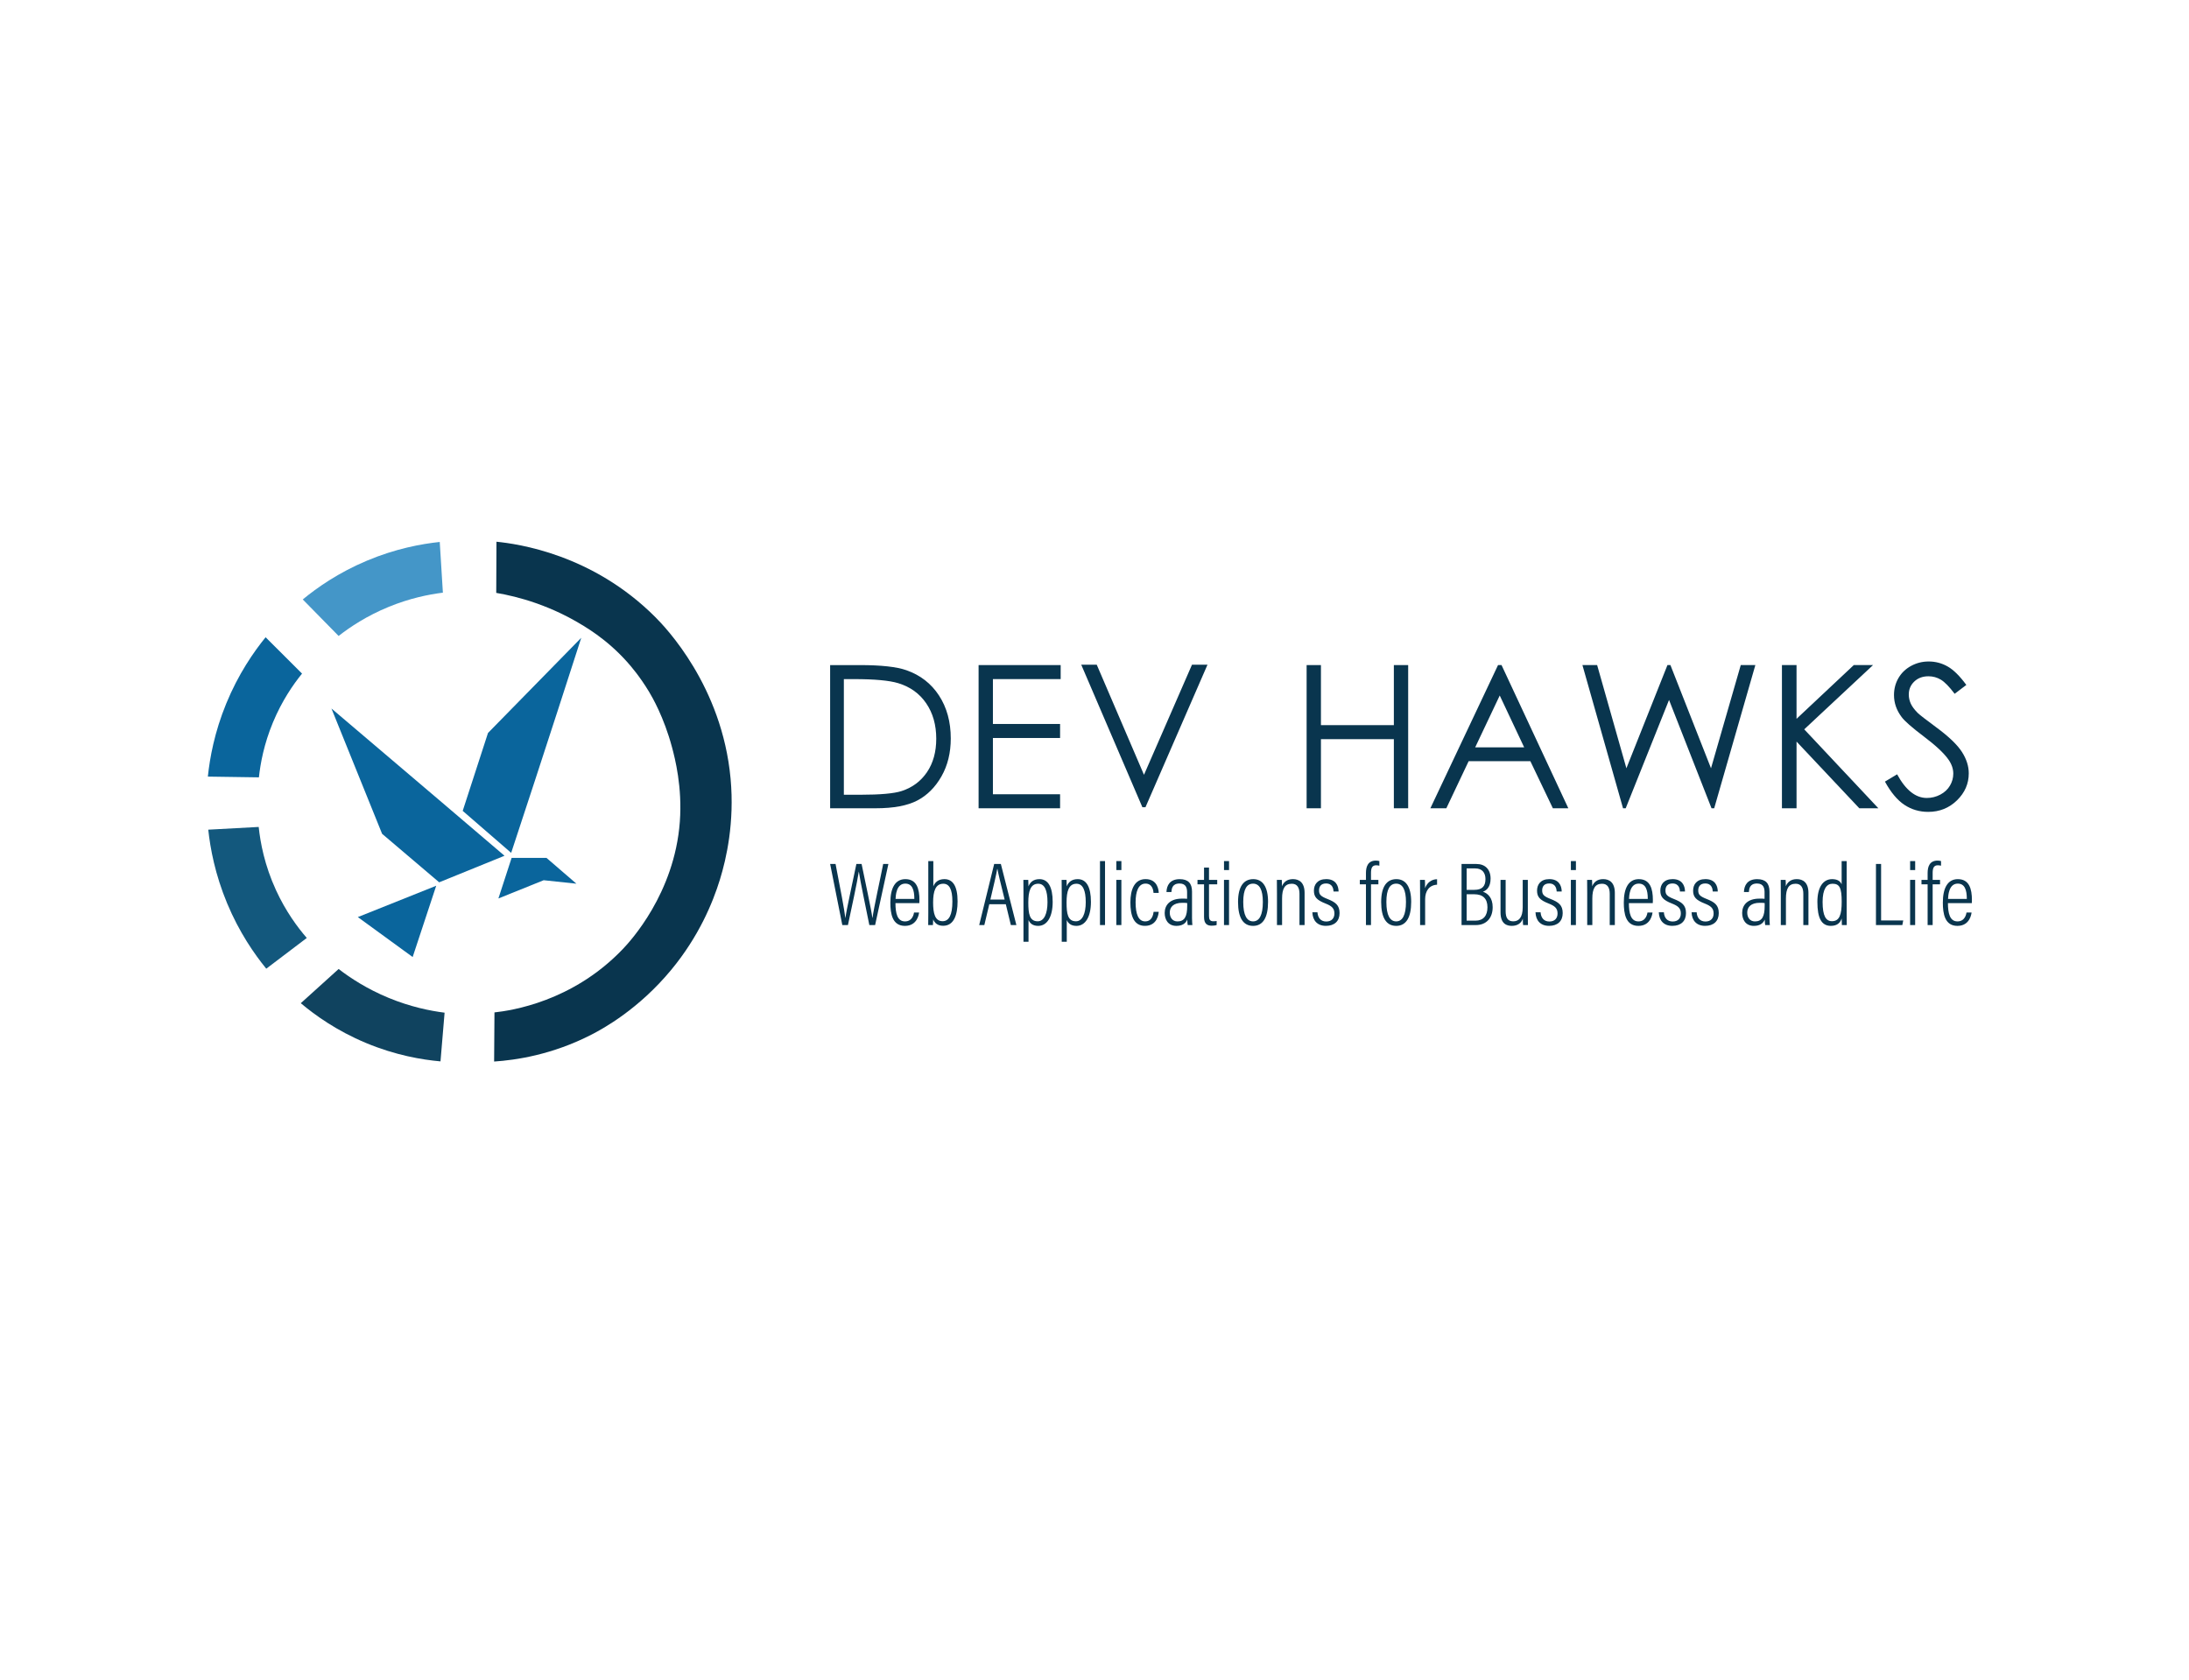 <?xml version="1.0" encoding="UTF-8"?>
<svg id="_Шар_1" data-name="Шар 1" xmlns="http://www.w3.org/2000/svg" viewBox="0 0 2605.9 2000">
  <defs>
    <style>
      .cls-1 {
        fill: #09354e;
      }

      .cls-2 {
        fill: #13587d;
      }

      .cls-3 {
        fill: #0a659c;
      }

      .cls-4 {
        fill: #10435f;
      }

      .cls-5 {
        fill: #4496c8;
      }
    </style>
  </defs>
  <g>
    <path class="cls-3" d="M531.71,960.16c-45.68-38.91-91.39-77.77-137.14-116.59,20.1,49.73,40.2,99.46,60.3,149.2,22.65,19.25,45.3,38.5,67.95,57.75,25.93-10.54,51.85-21.07,77.78-31.61-21.81-18.61-47.07-40.14-68.9-58.74Z"/>
    <path class="cls-3" d="M636.5,930.33c18.63-56.94,37.12-113.92,55.46-170.96-37.01,37.78-74.02,75.56-111.03,113.35-10.03,30.91-20.07,61.82-30.1,92.74,19.23,16.66,38.47,33.33,57.7,49.99,9.36-28.36,18.68-56.73,27.96-85.11Z"/>
    <path class="cls-3" d="M425.96,1091.92c31.12-12.45,62.23-24.89,93.35-37.34-9.35,28.3-18.7,56.6-28.05,84.9-21.76-15.85-43.53-31.71-65.29-47.56Z"/>
    <path class="cls-3" d="M593.33,1069.74c5.24-16.11,10.48-32.22,15.72-48.32,10.31,.02,20.61,.03,30.92,.05h10.62c11.87,10.23,23.73,20.47,35.6,30.7-12.99-1.38-25.98-2.75-38.96-4.13-17.97,7.24-35.93,14.47-53.9,21.71Z"/>
    <g>
      <path class="cls-4" d="M529.26,1205.74c-17.35-2.2-40.66-6.93-66.53-17.6-25.88-10.67-45.74-23.75-59.6-34.42-15.01,13.57-30.03,27.14-45.04,40.72,16.82,14.18,42.65,32.79,77.7,47.4,35.16,14.67,66.66,19.92,88.61,21.88,1.62-19.33,3.25-38.65,4.87-57.98Z"/>
      <path class="cls-2" d="M307.97,984.6c-20.01,1.08-40.03,2.16-60.04,3.25,2.38,22.22,8.09,53.15,22.42,87.58,14.41,34.62,32.46,60.56,46.62,77.94,16.08-12.2,32.16-24.39,48.24-36.59-11.18-12.92-25.1-31.79-36.64-56.9-13.66-29.74-18.66-56.7-20.6-75.29Z"/>
      <path class="cls-3" d="M359.56,802.01c-14.46-14.42-28.91-28.85-43.37-43.27-14.25,17.54-32.45,43.82-46.86,78.93-14.02,34.17-19.58,64.84-21.88,86.99,20.26,.3,40.52,.59,60.78,.89,1.77-16.61,6.03-39.72,16.72-65.45,10.7-25.76,24.09-45.09,34.62-58.08Z"/>
      <path class="cls-5" d="M527.24,705.67c-1.25-20.13-2.49-40.26-3.74-60.39-21.84,2.31-52.46,7.92-86.55,22.23-34.11,14.32-59.56,32.25-76.52,46.22,14.23,14.49,28.46,28.98,42.68,43.47,13.69-10.7,33.55-23.94,59.6-34.62,25.06-10.28,47.65-14.82,64.52-16.92Z"/>
      <path class="cls-1" d="M869.72,927.03c-10.14-110.5-77.78-180.41-89.48-192.15-75.03-75.28-164.12-87.34-189.22-89.87-.09,20.3-.18,40.61-.27,60.91,13.14,2.24,29.23,5.91,47.07,12.15,22.67,7.92,38.95,16.76,44.84,20.07,13.75,7.73,38.97,22.2,63.76,49.82,4.57,5.09,15.43,17.67,26.4,35.97,3.54,5.9,17.58,29.93,27.18,65.81,3.55,13.26,12.37,47.34,9.31,88.66-6.33,85.53-59.2,142.5-67.94,151.65-59.89,62.7-132.87,73.18-152.73,75.37-.14,19.5-.27,38.99-.41,58.49,25.73-1.71,69.05-7.92,116.23-32.21,13.59-7,55.85-30.09,94.68-77.05,32.76-39.62,49.31-79.57,57.89-107.42,7.7-24.99,17.49-67.88,12.69-120.19Z"/>
    </g>
  </g>
  <g>
    <g>
      <path class="cls-1" d="M988.23,962.38v-170.49h35.35c25.5,0,44,2.05,55.52,6.14,16.53,5.8,29.46,15.84,38.77,30.13,9.31,14.3,13.97,31.33,13.97,51.11,0,17.08-3.69,32.1-11.07,45.09-7.38,12.98-16.96,22.56-28.74,28.74-11.78,6.18-28.3,9.27-49.55,9.27h-54.24Zm16.34-16.11h19.7c23.57,0,39.91-1.47,49.03-4.4,12.83-4.17,22.91-11.68,30.25-22.52,7.34-10.85,11.01-24.11,11.01-39.78,0-16.44-3.98-30.49-11.94-42.15-7.96-11.66-19.05-19.65-33.26-23.97-10.66-3.24-28.24-4.86-52.74-4.86h-12.05v137.69Z"/>
      <path class="cls-1" d="M1164.98,791.88h97.7v16.69h-80.67v53.43h79.97v16.69h-79.97v66.99h79.97v16.69h-97.01v-170.49Z"/>
      <path class="cls-1" d="M1555.47,791.88h17.04v71.51h86.81v-71.51h17.04v170.49h-17.04v-82.29h-86.81v82.29h-17.04v-170.49Z"/>
      <path class="cls-1" d="M1787.51,791.88l79.51,170.49h-18.4l-26.81-56.1h-73.45l-26.56,56.1h-19.01l80.55-170.49h4.17Zm-2.15,36.22l-29.21,61.71h58.29l-29.07-61.71Z"/>
      <path class="cls-1" d="M1883.82,791.88h17.5l34.83,122.86,48.87-122.86h3.54l48.31,122.86,35.42-122.86h17.37l-48.99,170.49h-3.17l-50.59-129-51.58,129h-3.18l-48.34-170.49Z"/>
      <path class="cls-1" d="M2121.3,791.88h17.39v63.98l68.15-63.98h22.89l-81.88,76.49,88.26,94h-22.69l-74.72-79.41v79.41h-17.39v-170.49Z"/>
      <path class="cls-1" d="M2243.93,930.62l14.49-8.69c10.2,18.78,21.98,28.16,35.35,28.16,5.72,0,11.09-1.33,16.11-4,5.02-2.67,8.85-6.24,11.47-10.72,2.63-4.48,3.94-9.23,3.94-14.26,0-5.72-1.93-11.32-5.8-16.81-5.33-7.57-15.07-16.69-29.21-27.35-14.22-10.74-23.06-18.5-26.54-23.3-6.03-8.04-9.04-16.73-9.04-26.08,0-7.42,1.78-14.18,5.33-20.28,3.55-6.1,8.56-10.91,15.01-14.43,6.45-3.52,13.46-5.27,21.04-5.27,8.04,0,15.55,1.99,22.54,5.97,6.99,3.98,14.39,11.3,22.2,21.96l-13.91,10.55c-6.41-8.5-11.88-14.1-16.4-16.81-4.52-2.7-9.45-4.06-14.78-4.06-6.88,0-12.5,2.09-16.86,6.26-4.37,4.17-6.55,9.31-6.55,15.41,0,3.71,.77,7.3,2.32,10.78,1.55,3.48,4.36,7.26,8.46,11.36,2.24,2.16,9.58,7.84,22.02,17.04,14.76,10.89,24.88,20.59,30.37,29.09,5.49,8.5,8.23,17.04,8.23,25.61,0,12.36-4.69,23.1-14.08,32.22-9.39,9.12-20.8,13.68-34.25,13.68-10.36,0-19.74-2.76-28.16-8.29-8.42-5.52-16.19-14.78-23.3-27.76Z"/>
      <path class="cls-1" d="M1287.19,791.46h18.45l56.22,131.06,57.14-131.06h18.45l-73.81,169.64h-3.69l-72.77-169.64Z"/>
    </g>
    <g>
      <path class="cls-1" d="M1002.73,1101.42l-14.49-72.72h6.46c5.64,29.08,10.73,55.6,11.62,64.27h.11c1.01-8.67,9.46-46.45,13.05-64.27h6.21c3.55,17.45,11.94,56.13,12.8,64.06h.21c1.51-11.86,9.3-46.51,12.69-64.06h6.19l-15.8,72.72h-6.88c-3.39-17.09-11.15-53.8-12.46-63.51h-.12c-1.51,10.8-9.23,46.28-12.89,63.51h-6.7Z"/>
      <path class="cls-1" d="M1066,1075.3c0,11.95,2.17,21.76,11.33,21.76s10.49-9.03,10.79-10.59h5.99c-.12,1.28-1.75,15.93-16.81,15.93s-17.37-14.46-17.37-27.77c0-17.01,5.59-27.88,17.85-27.88,13.59,0,16.76,11.63,16.76,24.84,0,.7-.02,2.23-.12,3.71h-28.41Zm22.48-5c0-10.77-2.48-18.23-10.79-18.23-10.86,0-11.38,14.61-11.56,18.23h22.35Z"/>
      <path class="cls-1" d="M1105.08,1025.24h6v30.2c1.65-4.39,5.47-8.7,13.16-8.7,10.02,0,15.71,8.2,15.71,26.45,0,16.47-4.55,29.09-17.15,29.09-6.82,0-10.22-3.44-11.89-7.62,0,1.98-.11,4.44-.3,6.75h-5.63c.11-2.59,.11-7.59,.11-14.64v-61.54Zm28.69,48.08c0-14.63-3.78-21.1-10.77-21.1-9.17,0-12.17,8.52-12.17,22.35,0,13.03,2.25,22.26,11.29,22.26,7.66,0,11.65-7.52,11.65-23.5Z"/>
      <path class="cls-1" d="M1177.71,1076.59l-5.9,24.82h-6.12s17.83-72.72,17.83-72.72h7.96l18.47,72.72h-6.58l-5.99-24.82h-19.66Zm18.28-5.55c-4.78-19.31-7.7-31.12-8.61-36.49h-.23c-1.03,6.2-4.25,20.07-8.15,36.49h16.99Z"/>
      <path class="cls-1" d="M1224.4,1095.4v25.92h-6v-57.93c0-7.39,0-12.42-.11-15.77h5.82c.12,.92,.25,4.84,.25,7.75,1.98-5.11,5.98-8.62,13.1-8.62,10.26,0,15.71,9.22,15.71,27.08s-6.64,28.57-17.24,28.57c-6.82,0-10.02-3.4-11.54-7Zm22.58-21.29c0-13.78-3.3-21.88-11.02-21.88-9.13,0-11.81,8.72-11.81,22.23s1.43,22.47,11.19,22.47c7.66,0,11.65-9.13,11.65-22.81Z"/>
      <path class="cls-1" d="M1269.94,1095.4v25.92h-6v-57.93c0-7.39,0-12.42-.11-15.77h5.82c.12,.92,.25,4.84,.25,7.75,1.98-5.11,5.98-8.62,13.1-8.62,10.26,0,15.71,9.22,15.71,27.08s-6.64,28.57-17.24,28.57c-6.82,0-10.02-3.4-11.54-7Zm22.58-21.29c0-13.78-3.3-21.88-11.02-21.88-9.13,0-11.81,8.72-11.81,22.23s1.43,22.47,11.19,22.47c7.66,0,11.65-9.13,11.65-22.81Z"/>
      <path class="cls-1" d="M1309.48,1101.42v-76.18h6v76.18h-6Z"/>
      <path class="cls-1" d="M1328.94,1047.62h6v53.8h-6v-53.8Zm.02-22.38h6v10.69h-6v-10.69Z"/>
      <path class="cls-1" d="M1379.4,1085.67c-.21,2.3-1.45,16.7-16.4,16.7-13.56,0-17.33-12.45-17.33-27.95s4.99-27.7,18.07-27.7c14.85,0,15.65,14.13,15.67,16.4h-6.19c-.11-2.23-1.02-11.07-9.49-11.07s-11.85,9.36-11.85,22.3c0,14.06,3.38,22.68,11.39,22.68,8.52,0,9.65-8.61,10.06-11.37h6.09Z"/>
      <path class="cls-1" d="M1419.03,1092.75c0,3.64,.3,7.25,.43,8.67h-5.52c-.3-1.25-.53-4.32-.53-6.53-1.96,4.75-6.21,7.5-12.94,7.5-10.33,0-13.96-8.01-13.96-15.4,0-9.41,6.31-17.04,20.59-17.04,2.79,0,4.36,0,6.07,.2v-7.66c0-4.61-.95-10.55-8.95-10.55-8.92,0-9.38,6.49-9.71,10.13h-5.88c.21-7.6,3.88-15.31,15.76-15.31,10.03,0,14.65,5,14.65,14.8v31.21Zm-5.73-17.53c-1.37-.21-2.98-.3-5.83-.3-10.5,0-14.92,5.08-14.92,11.67,0,5.6,3.01,10.49,9.2,10.49,8.45,0,11.55-5.87,11.55-18.47v-3.38Z"/>
      <path class="cls-1" d="M1425.56,1047.62h7.79v-14.67h5.91v14.67h9.78v5.32h-9.78v37.52c0,3.91,.89,6.43,5.03,6.43,1.28,0,3.09-.09,4.07-.3v4.77c-1.65,.62-4.12,.82-5.88,.82-5.46,0-9.13-2.34-9.13-10.36v-38.87h-7.79v-5.32Z"/>
      <path class="cls-1" d="M1457.1,1047.62h6v53.8h-6v-53.8Zm.02-22.38h6v10.69h-6v-10.69Z"/>
      <path class="cls-1" d="M1509.56,1073.82c0,18.7-6.07,28.58-17.81,28.58s-17.92-9.54-17.92-28.43,7.01-27.22,18.13-27.22,17.6,9.01,17.6,27.08Zm-29.53,.21c0,15.8,4.3,23.01,11.7,23.01s11.63-7.37,11.63-23.15c0-14.47-3.95-21.77-11.65-21.77-7.25,0-11.69,6.21-11.69,21.92Z"/>
      <path class="cls-1" d="M1520.17,1064.22c0-10.99-.09-14.24-.11-16.6h5.82c.12,1.3,.25,3.38,.25,7.61,1.87-4.66,5.73-8.5,13.07-8.5s13.86,4.01,13.86,16.37v38.32h-6.09v-37.26c0-7.03-2.56-11.93-9.09-11.93-8.23,0-11.62,5.57-11.62,17.68v31.51h-6.09v-37.2Z"/>
      <path class="cls-1" d="M1568.36,1086.21c.45,6.55,3.94,10.98,10.49,10.98s9.71-4.08,9.71-9.55c0-6.22-3.29-8.97-10.6-11.86-10.51-4.11-13.81-7.92-13.81-15.32s4.36-13.74,14.63-13.74c11.21,0,14.65,7.59,14.74,14.77h-5.99c-.18-2.81-.91-9.59-8.99-9.59-5.78,0-8.29,3.54-8.29,8.29s1.85,6.96,9.7,10.04c10,3.93,14.74,7.54,14.74,16.96s-5.96,15.18-16.21,15.18-15.81-6.33-16.17-16.16h6.04Z"/>
      <path class="cls-1" d="M1626.1,1101.42v-48.48h-7.3v-5.32h7.3v-8.24c0-7.54,2.42-14.71,11.86-14.71,1.31,0,3.11,.23,4.11,.55v5.53c-.96-.21-2.28-.5-3.78-.5-4.52,0-6.18,2.91-6.18,9.03v8.34h8.78v5.32h-8.78v48.48h-6Z"/>
      <path class="cls-1" d="M1679.95,1073.82c0,18.7-6.07,28.58-17.81,28.58s-17.92-9.54-17.92-28.43,7.01-27.22,18.13-27.22,17.6,9.01,17.6,27.08Zm-29.53,.21c0,15.8,4.3,23.01,11.7,23.01s11.63-7.37,11.63-23.15c0-14.47-3.95-21.77-11.65-21.77-7.25,0-11.69,6.21-11.69,21.92Z"/>
      <path class="cls-1" d="M1690.56,1065.98c0-8.48,0-14.5-.11-18.37h5.81c.11,1.57,.23,4.18,.23,9.88,2.39-6.65,7.74-10.57,14.27-10.66v6.54c-9.43,.49-14.2,7.53-14.2,17.3v30.73h-6v-35.43Z"/>
      <path class="cls-1" d="M1739.9,1028.7h17.75c10.24,0,16.83,6.34,16.83,17.42,0,9.97-4.81,14.1-9.13,15.6,5.65,1.87,11.61,7.09,11.61,18.43,0,12.82-7.49,21.28-19.97,21.28h-17.08v-72.72Zm15.17,30.79c9.51,0,13.3-4.41,13.3-12.81,0-7.62-4.01-12.7-12.08-12.7h-10.31v25.51h9.1Zm-9.1,36.68h10.5c9.31,0,14.27-5.85,14.27-15.9,0-10.54-5.63-15.53-15.84-15.53h-8.93v31.43Z"/>
      <path class="cls-1" d="M1818.81,1087.09c0,6.37,0,11.8,.11,14.33h-5.72c-.23-1.53-.34-3.56-.35-7.66-1.76,5.47-6.51,8.62-13.09,8.62-5.72,0-13.45-2.1-13.45-16.05v-38.71h6.09v37.23c0,7.47,2.22,12.13,9.01,12.13,6.39,0,11.31-4.06,11.31-16.85v-32.51h6.09v39.47Z"/>
      <path class="cls-1" d="M1833.99,1086.21c.45,6.55,3.94,10.98,10.49,10.98s9.71-4.08,9.71-9.55c0-6.22-3.29-8.97-10.6-11.86-10.51-4.11-13.81-7.92-13.81-15.32s4.36-13.74,14.63-13.74c11.21,0,14.65,7.59,14.74,14.77h-5.99c-.18-2.81-.91-9.59-8.99-9.59-5.78,0-8.29,3.54-8.29,8.29s1.85,6.96,9.7,10.04c10,3.93,14.74,7.54,14.74,16.96s-5.96,15.18-16.21,15.18-15.81-6.33-16.17-16.16h6.04Z"/>
      <path class="cls-1" d="M1870.04,1047.62h6v53.8h-6v-53.8Zm.02-22.38h6v10.69h-6v-10.69Z"/>
      <path class="cls-1" d="M1889.5,1064.22c0-10.99-.09-14.24-.11-16.6h5.82c.12,1.3,.25,3.38,.25,7.61,1.87-4.66,5.73-8.5,13.07-8.5s13.86,4.01,13.86,16.37v38.32h-6.09v-37.26c0-7.03-2.56-11.93-9.09-11.93-8.23,0-11.62,5.57-11.62,17.68v31.51h-6.09v-37.2Z"/>
      <path class="cls-1" d="M1939.13,1075.3c0,11.95,2.17,21.76,11.33,21.76s10.49-9.03,10.79-10.59h5.99c-.12,1.28-1.75,15.93-16.81,15.93s-17.37-14.46-17.37-27.77c0-17.01,5.59-27.88,17.85-27.88,13.59,0,16.76,11.63,16.76,24.84,0,.7-.02,2.23-.12,3.71h-28.41Zm22.48-5c0-10.77-2.48-18.23-10.79-18.23-10.86,0-11.38,14.61-11.56,18.23h22.35Z"/>
      <path class="cls-1" d="M1980.76,1086.21c.45,6.55,3.94,10.98,10.49,10.98s9.71-4.08,9.71-9.55c0-6.22-3.29-8.97-10.6-11.86-10.51-4.11-13.81-7.92-13.81-15.32s4.36-13.74,14.63-13.74c11.21,0,14.65,7.59,14.74,14.77h-5.99c-.18-2.81-.91-9.59-8.99-9.59-5.78,0-8.29,3.54-8.29,8.29s1.85,6.96,9.7,10.04c10,3.93,14.74,7.54,14.74,16.96s-5.96,15.18-16.21,15.18-15.81-6.33-16.17-16.16h6.04Z"/>
      <path class="cls-1" d="M2019.78,1086.21c.45,6.55,3.94,10.98,10.49,10.98s9.71-4.08,9.71-9.55c0-6.22-3.29-8.97-10.6-11.86-10.51-4.11-13.81-7.92-13.81-15.32s4.36-13.74,14.63-13.74c11.21,0,14.65,7.59,14.74,14.77h-5.99c-.18-2.81-.91-9.59-8.99-9.59-5.78,0-8.29,3.54-8.29,8.29s1.85,6.96,9.7,10.04c10,3.93,14.74,7.54,14.74,16.96s-5.96,15.18-16.21,15.18-15.81-6.33-16.17-16.16h6.04Z"/>
      <path class="cls-1" d="M2106.48,1092.75c0,3.64,.3,7.25,.43,8.67h-5.52c-.3-1.25-.53-4.32-.53-6.53-1.96,4.75-6.21,7.5-12.94,7.5-10.33,0-13.96-8.01-13.96-15.4,0-9.41,6.31-17.04,20.59-17.04,2.79,0,4.36,0,6.07,.2v-7.66c0-4.61-.95-10.55-8.95-10.55-8.92,0-9.38,6.49-9.71,10.13h-5.88c.21-7.6,3.88-15.31,15.76-15.31,10.03,0,14.65,5,14.65,14.8v31.21Zm-5.73-17.53c-1.37-.21-2.98-.3-5.83-.3-10.5,0-14.92,5.08-14.92,11.67,0,5.6,3.01,10.49,9.2,10.49,8.45,0,11.55-5.87,11.55-18.47v-3.38Z"/>
      <path class="cls-1" d="M2119.97,1064.22c0-10.99-.09-14.24-.11-16.6h5.82c.12,1.3,.25,3.38,.25,7.61,1.87-4.66,5.73-8.5,13.07-8.5s13.86,4.01,13.86,16.37v38.32h-6.09v-37.26c0-7.03-2.56-11.93-9.09-11.93-8.23,0-11.62,5.57-11.62,17.68v31.51h-6.09v-37.2Z"/>
      <path class="cls-1" d="M2198.38,1025.24v62.79c0,4.78,0,10.17,.11,13.38h-5.82c-.12-1.39-.25-5.23-.25-7.8-1.69,5-5.19,8.77-12.91,8.77-11.13,0-16-9.26-16-28.47,0-17.43,6.69-27.16,17.52-27.16,7.39,0,10.1,3.29,11.35,6.13v-27.63h6Zm-28.66,48.7c0,16.68,4.01,22.88,11.11,22.88,9.07,0,11.61-7.94,11.61-23.13,0-16.93-2.63-21.47-10.99-21.47-6.89,0-11.74,6.31-11.74,21.72Z"/>
      <path class="cls-1" d="M2233.24,1028.7h6.12v67.21h26.37l-1.1,5.51h-31.39v-72.72Z"/>
      <path class="cls-1" d="M2273.9,1047.62h6v53.8h-6v-53.8Zm.02-22.38h6v10.69h-6v-10.69Z"/>
      <path class="cls-1" d="M2294.74,1101.42v-48.48h-7.3v-5.32h7.3v-8.24c0-7.54,2.42-14.71,11.86-14.71,1.31,0,3.11,.23,4.11,.55v5.53c-.96-.21-2.28-.5-3.79-.5-4.51,0-6.18,2.91-6.18,9.03v8.34h8.78v5.32h-8.78v48.48h-6Z"/>
      <path class="cls-1" d="M2318.93,1075.3c0,11.95,2.17,21.76,11.33,21.76s10.49-9.03,10.79-10.59h5.99c-.12,1.28-1.75,15.93-16.81,15.93s-17.37-14.46-17.37-27.77c0-17.01,5.59-27.88,17.85-27.88,13.59,0,16.76,11.63,16.76,24.84,0,.7-.02,2.23-.12,3.71h-28.41Zm22.48-5c0-10.77-2.48-18.23-10.79-18.23-10.86,0-11.38,14.61-11.56,18.23h22.35Z"/>
    </g>
  </g>
</svg>